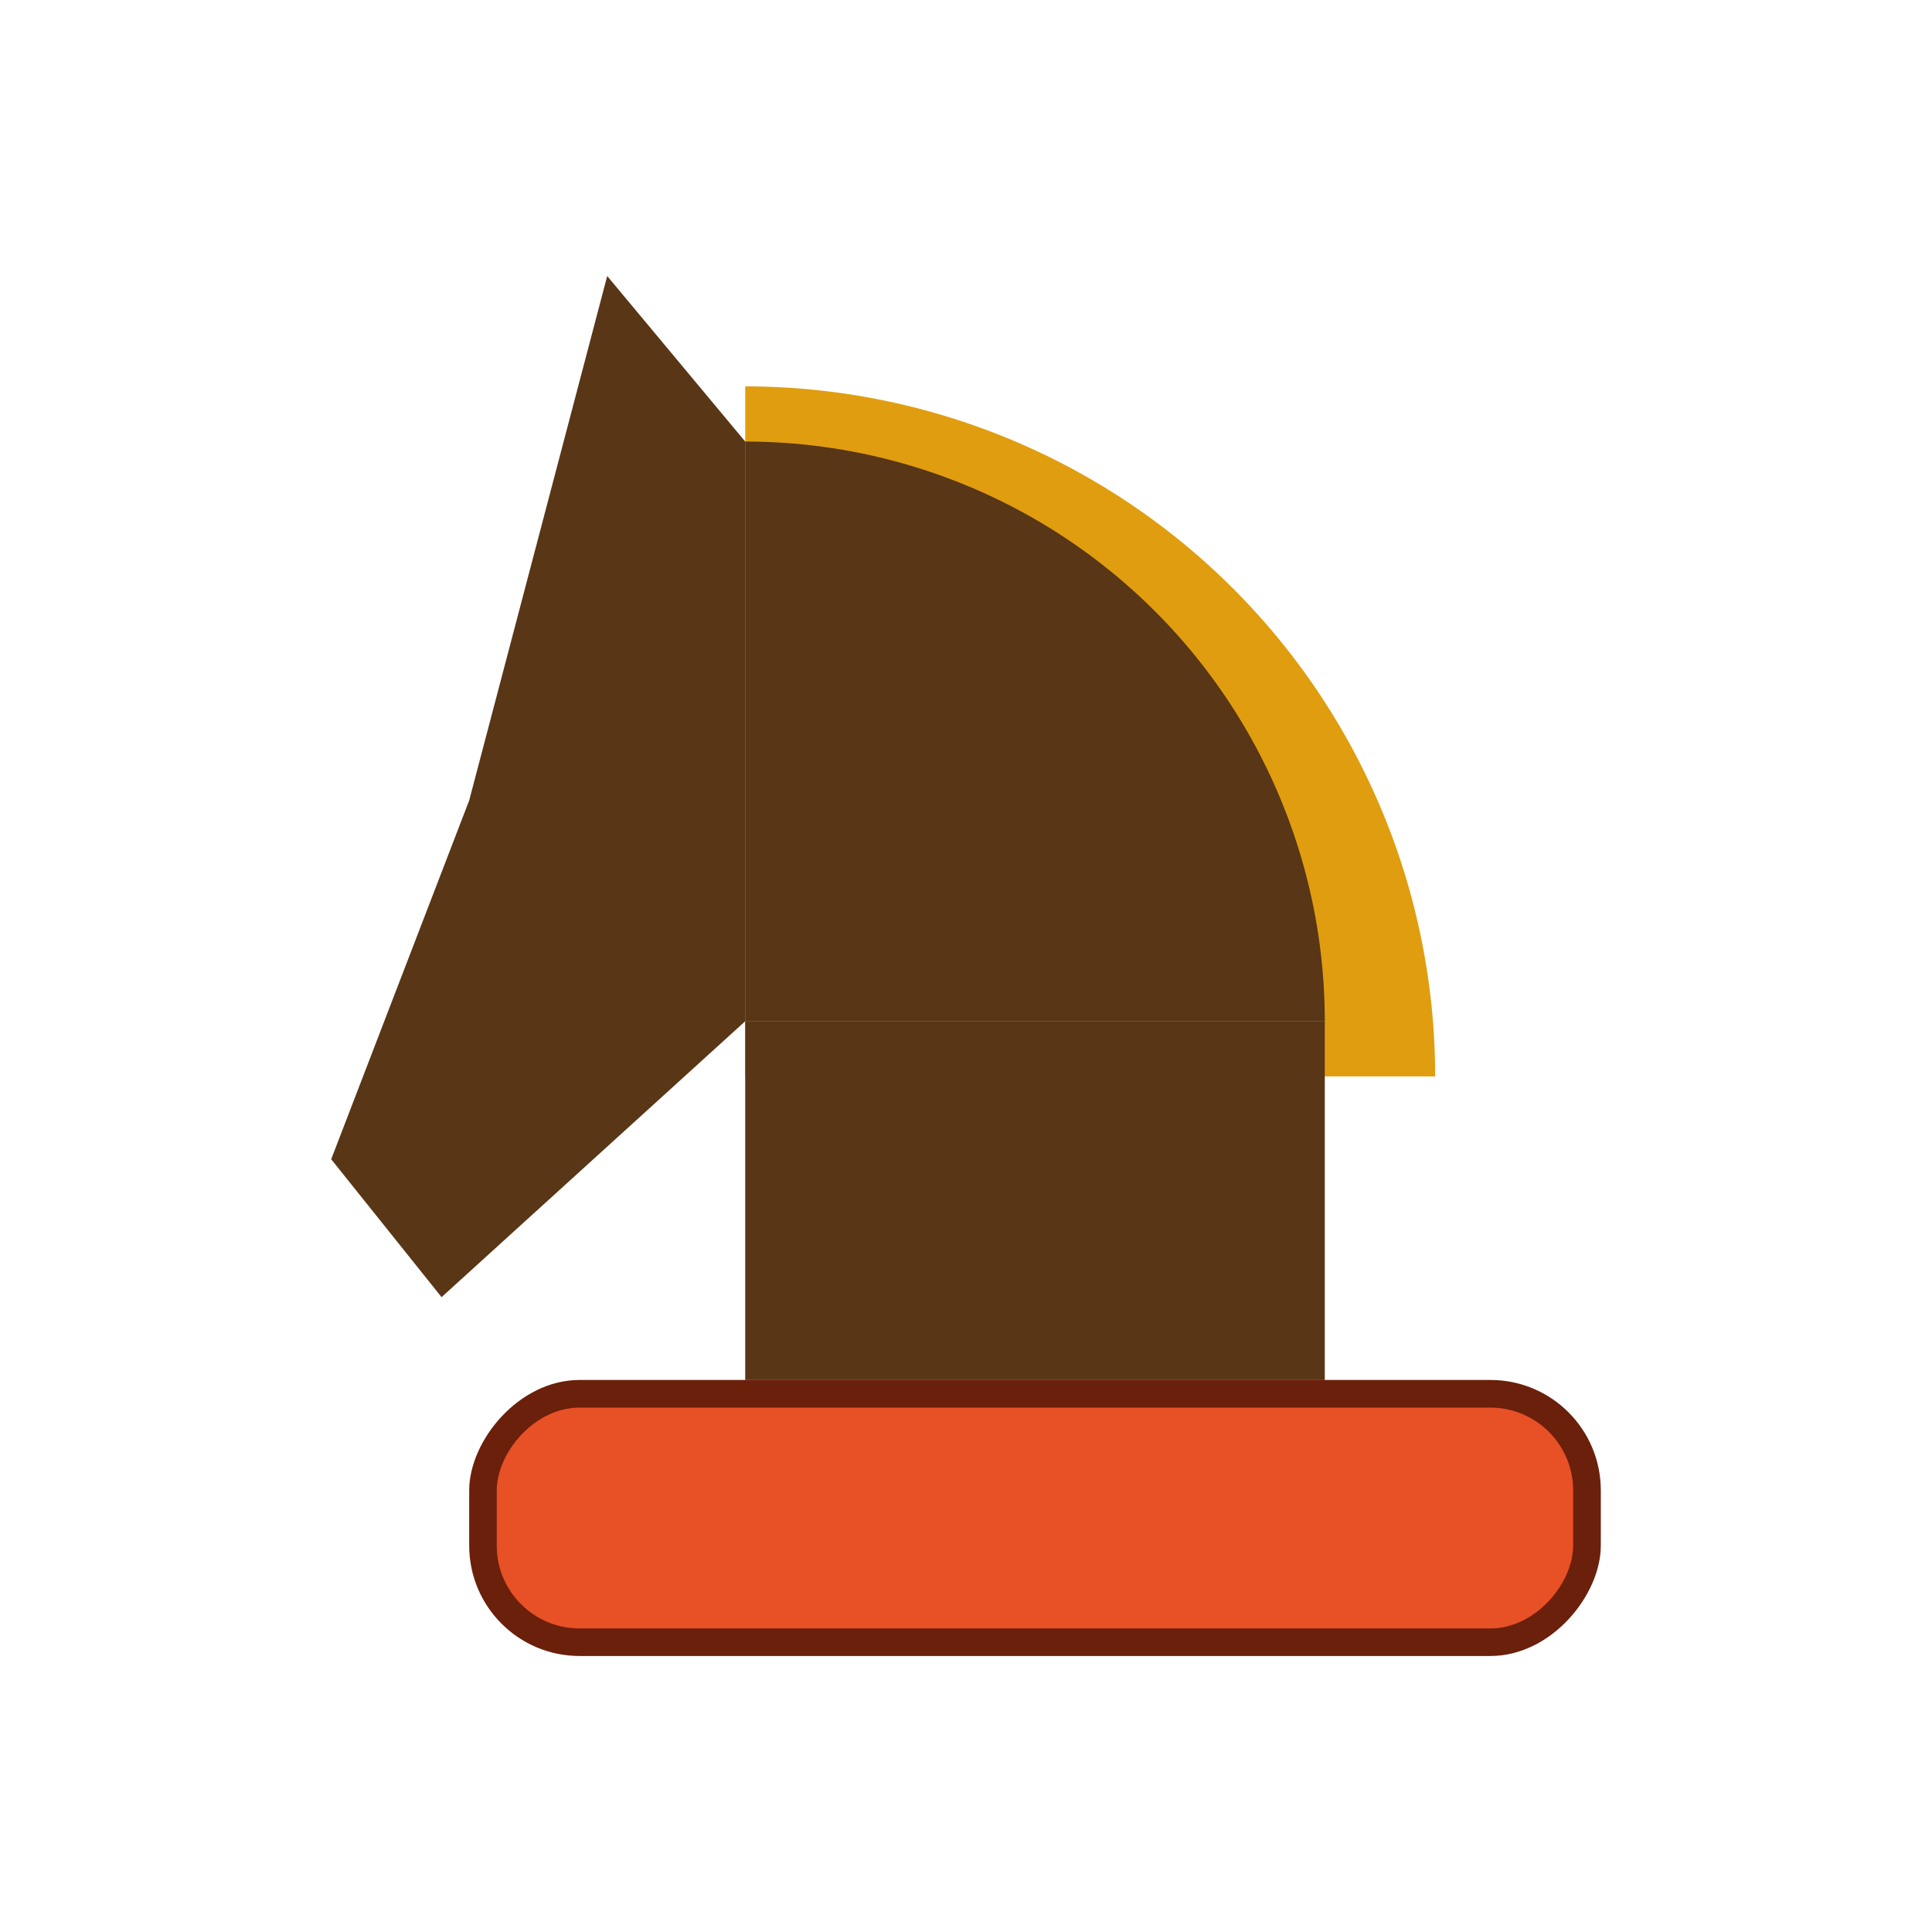 <?xml version="1.0" encoding="UTF-8" standalone="no"?>
<!-- Created with Inkscape (http://www.inkscape.org/) -->

<svg
   width="70"
   height="70"
   viewBox="0 0 18.521 18.521"
   version="1.1"
   id="svg5"
   inkscape:version="1.1.1 (3bf5ae0d25, 2021-09-20)"
   sodipodi:docname="cavalry_red.svg"
   inkscape:export-filename="C:\Users\horva\code\szofttech\frontline\Frontline\src\graphics\units\cavalry\cavalry_red.png"
   inkscape:export-xdpi="96"
   inkscape:export-ydpi="96"
   xmlns:inkscape="http://www.inkscape.org/namespaces/inkscape"
   xmlns:sodipodi="http://sodipodi.sourceforge.net/DTD/sodipodi-0.dtd"
   xmlns="http://www.w3.org/2000/svg"
   xmlns:svg="http://www.w3.org/2000/svg">
  <sodipodi:namedview
     id="namedview7"
     pagecolor="#ffffff"
     bordercolor="#666666"
     borderopacity="1.0"
     inkscape:pageshadow="2"
     inkscape:pageopacity="0.0"
     inkscape:pagecheckerboard="0"
     inkscape:document-units="mm"
     showgrid="false"
     units="px"
     inkscape:zoom="7.0415516"
     inkscape:cx="20.308024"
     inkscape:cy="24.923484"
     inkscape:window-width="1920"
     inkscape:window-height="991"
     inkscape:window-x="-9"
     inkscape:window-y="-9"
     inkscape:window-maximized="1"
     inkscape:current-layer="layer2" />
  <defs
     id="defs2" />
  <g
     inkscape:label="background"
     inkscape:groupmode="layer"
     id="layer1">
    <path
       style="fill:#e09d0f;fill-opacity:1;stroke-width:0;paint-order:fill markers stroke"
       id="path6272-8"
       sodipodi:type="arc"
       sodipodi:cx="-7.1437492"
       sodipodi:cy="10.31875"
       sodipodi:rx="6.6145835"
       sodipodi:ry="6.6145835"
       sodipodi:start="3.1415927"
       sodipodi:end="4.712389"
       sodipodi:arc-type="slice"
       d="M -13.758,10.319 A 6.615,6.615 0 0 1 -7.144,3.704 V 10.319 Z"
       transform="scale(-1,1)" />
  </g>
  <g
     inkscape:groupmode="layer"
     id="layer2"
     inkscape:label="forground">
    <path
       id="rect4572"
       style="fill:#583616;fill-opacity:1;stroke-width:0;paint-order:fill markers stroke"
       d="M 7.144,4.233 5.821,2.646 4.498,7.673 3.175,11.113 4.233,12.435 7.144,9.79 Z"
       sodipodi:nodetypes="ccccccc" />
    <path
       style="fill:#583616;fill-opacity:1;stroke-width:0;paint-order:fill markers stroke"
       id="path6272"
       sodipodi:type="arc"
       sodipodi:cx="-7.1437502"
       sodipodi:cy="9.7895832"
       sodipodi:rx="5.5562501"
       sodipodi:ry="5.5562501"
       sodipodi:start="3.1415927"
       sodipodi:end="4.712389"
       sodipodi:arc-type="slice"
       d="M -12.7,9.79 A 5.556,5.556 0 0 1 -7.144,4.233 V 9.79 Z"
       transform="scale(-1,1)" />
    <rect
       style="fill:#583616;fill-opacity:1;stroke-width:0;paint-order:fill markers stroke"
       id="rect6493"
       width="5.556"
       height="3.44"
       x="-12.7"
       y="9.79"
       transform="scale(-1,1)" />
    <rect
       style="fill:#6a200b;fill-opacity:1;stroke-width:0;paint-order:fill markers stroke"
       id="rect8444"
       width="10.848"
       height="2.646"
       x="-15.346"
       y="13.229"
       rx="1.058"
       ry="1.058"
       transform="scale(-1,1)" />
    <rect
       style="fill:#e85026;fill-opacity:1;stroke-width:0;paint-order:fill markers stroke"
       id="rect8444-9"
       width="10.319"
       height="2.117"
       x="-15.081"
       y="13.494"
       rx="0.794"
       ry="0.794"
       transform="scale(-1,1)" />
  </g>
</svg>
